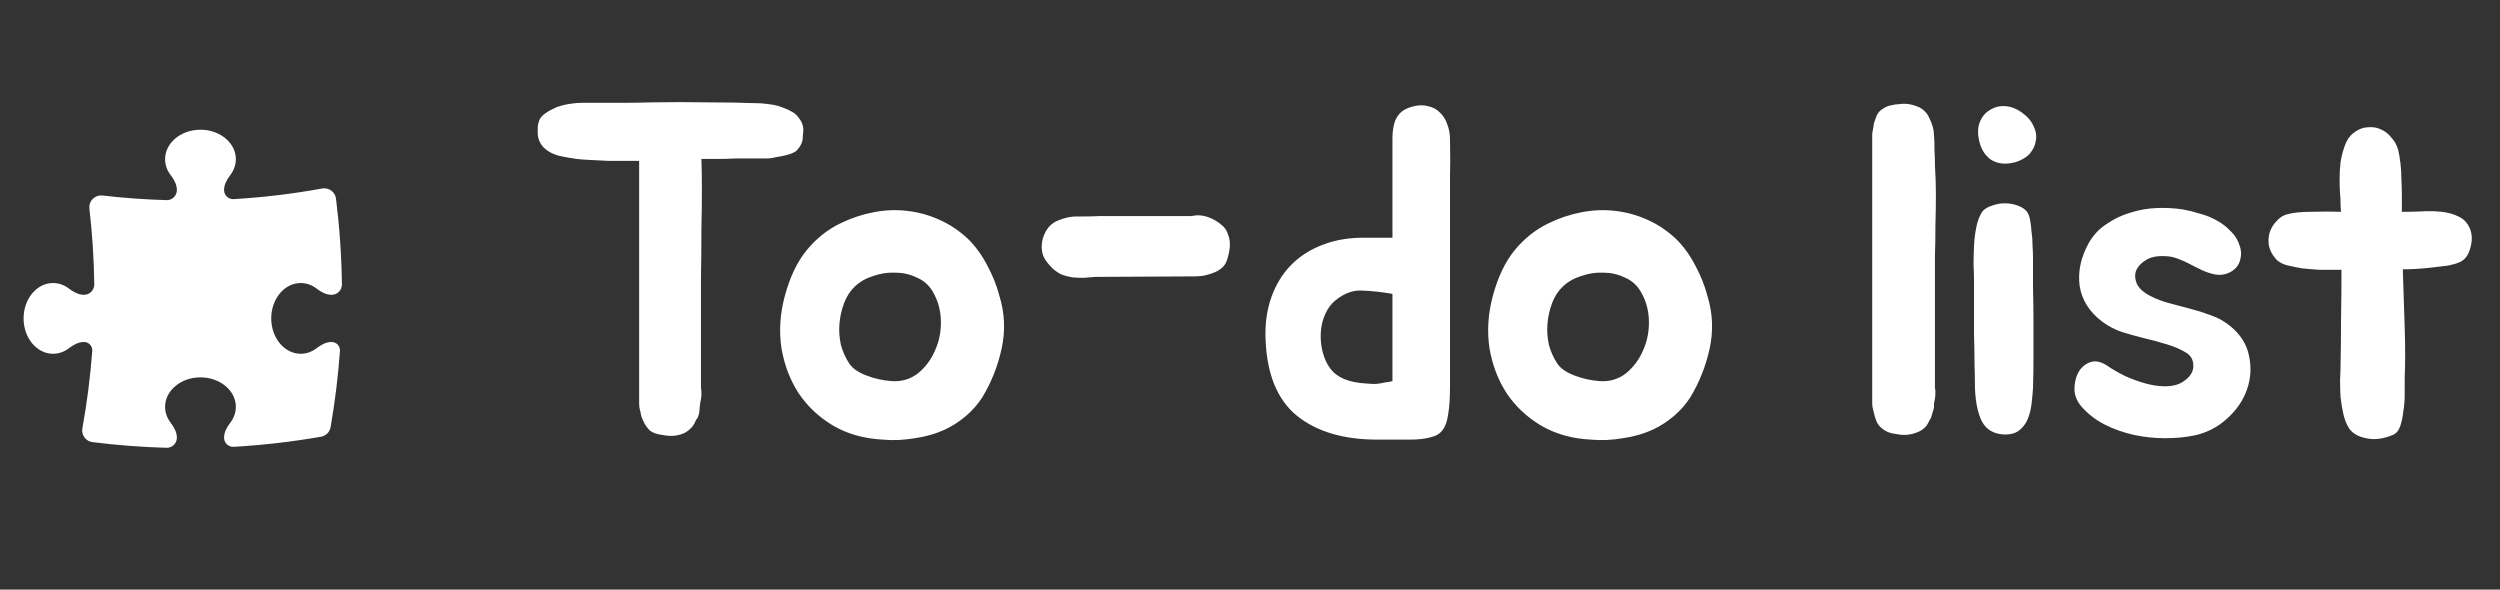 <svg width="212" height="50" viewBox="0 0 212 50" fill="none" xmlns="http://www.w3.org/2000/svg">
<rect x="0" y="0" width="212" height="50" fill="#333333" stroke="none"/>
<path d="M15 16.116C15 15.643 14.752 15.215 14.465 14.837C14.167 14.455 14.003 13.985 14 13.5C14 12.119 15.343 11 17 11C18.657 11 20 12.12 20 13.5C20 13.992 19.829 14.451 19.535 14.837C19.248 15.215 19 15.643 19 16.116C19 16.559 19.371 16.913 19.813 16.887C22.36 16.735 24.867 16.431 27.323 15.985C27.456 15.961 27.594 15.964 27.726 15.995C27.859 16.026 27.983 16.083 28.093 16.163C28.203 16.244 28.295 16.346 28.363 16.463C28.432 16.58 28.477 16.71 28.493 16.845C28.795 19.257 28.962 21.684 28.995 24.115C28.996 24.231 28.974 24.346 28.93 24.454C28.887 24.561 28.822 24.659 28.74 24.742C28.658 24.824 28.561 24.889 28.453 24.934C28.346 24.978 28.231 25 28.115 25C27.643 25 27.215 24.752 26.837 24.465C26.455 24.167 25.985 24.003 25.5 24C24.12 24 23 25.343 23 27C23 28.657 24.12 30 25.5 30C25.992 30 26.451 29.829 26.837 29.535C27.215 29.248 27.643 29 28.116 29C28.529 29 28.859 29.349 28.828 29.761C28.672 31.927 28.407 34.083 28.035 36.221C27.999 36.424 27.902 36.611 27.757 36.757C27.611 36.902 27.424 36.999 27.221 37.035C24.795 37.457 22.324 37.745 19.815 37.891C19.71 37.896 19.604 37.88 19.506 37.844C19.407 37.808 19.317 37.751 19.24 37.679C19.164 37.606 19.104 37.519 19.062 37.422C19.021 37.325 19 37.221 19 37.116C19 36.643 19.248 36.215 19.535 35.837C19.829 35.451 20 34.992 20 34.5C20 33.12 18.657 32 17 32C15.343 32 14 33.12 14 34.5C14 34.992 14.171 35.451 14.465 35.837C14.752 36.215 15 36.643 15 37.116C15 37.23 14.978 37.344 14.934 37.449C14.889 37.555 14.825 37.65 14.743 37.73C14.661 37.81 14.564 37.873 14.457 37.915C14.351 37.956 14.237 37.976 14.123 37.973C12.024 37.914 9.929 37.754 7.845 37.493C7.71 37.477 7.58 37.432 7.463 37.364C7.346 37.295 7.244 37.203 7.163 37.093C7.083 36.983 7.026 36.859 6.995 36.726C6.964 36.594 6.961 36.456 6.985 36.323C7.376 34.171 7.657 31.98 7.824 29.757C7.831 29.66 7.818 29.563 7.785 29.471C7.753 29.379 7.702 29.295 7.635 29.224C7.569 29.153 7.488 29.096 7.399 29.058C7.31 29.019 7.213 29 7.116 29C6.643 29 6.215 29.248 5.837 29.535C5.451 29.829 4.992 30 4.5 30C3.119 30 2 28.657 2 27C2 25.343 3.12 24 4.5 24C4.992 24 5.451 24.171 5.837 24.465C6.215 24.752 6.643 25 7.116 25C7.232 25 7.347 24.978 7.454 24.934C7.561 24.889 7.659 24.824 7.74 24.742C7.822 24.66 7.887 24.562 7.93 24.454C7.974 24.347 7.996 24.232 7.995 24.116C7.965 21.968 7.828 19.823 7.581 17.689C7.564 17.54 7.58 17.388 7.63 17.246C7.679 17.103 7.76 16.974 7.867 16.867C7.973 16.761 8.102 16.679 8.244 16.63C8.387 16.58 8.538 16.563 8.688 16.58C10.479 16.787 12.292 16.919 14.124 16.972C14.238 16.975 14.352 16.955 14.458 16.913C14.565 16.872 14.661 16.809 14.743 16.729C14.825 16.649 14.89 16.554 14.934 16.449C14.978 16.343 15 16.23 15 16.116Z" fill="white"/>
<path d="M67.68 9.92C67.973 10.267 68.12 10.627 68.12 11C68.12 11.16 68.107 11.333 68.08 11.52C68.08 11.68 68.067 11.827 68.04 11.96C67.96 12.253 67.787 12.533 67.52 12.8C67.307 12.96 67.013 13.08 66.64 13.16C66.453 13.213 66.267 13.253 66.08 13.28C65.893 13.307 65.693 13.347 65.48 13.4C65.293 13.427 65.107 13.44 64.92 13.44C64.733 13.44 64.533 13.44 64.32 13.44H62.28C61.8 13.467 61.32 13.48 60.84 13.48C60.387 13.48 59.933 13.48 59.48 13.48C59.507 14.307 59.52 15.2 59.52 16.16C59.52 17.093 59.507 18.187 59.48 19.44C59.48 20.693 59.467 22.147 59.44 23.8C59.44 25.453 59.44 27.373 59.44 29.56V32.6C59.44 32.867 59.453 33.067 59.48 33.2C59.48 33.307 59.48 33.413 59.48 33.52C59.48 33.6 59.467 33.707 59.44 33.84C59.387 34.08 59.347 34.36 59.32 34.68C59.32 34.813 59.307 34.947 59.28 35.08C59.253 35.187 59.213 35.307 59.16 35.44C59.053 35.547 59 35.627 59 35.68L58.88 35.92C58.747 36.187 58.493 36.44 58.12 36.68C57.533 36.973 56.88 37.04 56.16 36.88C55.707 36.827 55.36 36.707 55.12 36.52C54.88 36.28 54.707 36.04 54.6 35.8C54.44 35.507 54.347 35.227 54.32 34.96C54.24 34.72 54.2 34.467 54.2 34.2V13.64C54.04 13.64 53.707 13.64 53.2 13.64C52.693 13.64 52.147 13.64 51.56 13.64C51 13.613 50.467 13.587 49.96 13.56C49.453 13.533 49.107 13.507 48.92 13.48C48.76 13.453 48.507 13.413 48.16 13.36C47.84 13.307 47.573 13.253 47.36 13.2C46.8 13.04 46.36 12.787 46.04 12.44C45.747 12.093 45.6 11.707 45.6 11.28C45.6 11.12 45.6 10.96 45.6 10.8C45.6 10.64 45.627 10.493 45.68 10.36C45.76 10.04 45.973 9.773 46.32 9.56C46.427 9.48 46.587 9.387 46.8 9.28C47.04 9.147 47.267 9.053 47.48 9C47.8 8.893 48.2 8.813 48.68 8.76C48.893 8.733 49.107 8.72 49.32 8.72C49.533 8.72 49.76 8.72 50 8.72C50.933 8.72 51.813 8.72 52.64 8.72C53.493 8.72 54.387 8.707 55.32 8.68C56.867 8.653 58.4 8.653 59.92 8.68C61.467 8.68 63 8.707 64.52 8.76C64.867 8.787 65.2 8.827 65.52 8.88C65.84 8.933 66.16 9.027 66.48 9.16C66.72 9.24 66.947 9.347 67.16 9.48C67.373 9.587 67.547 9.733 67.68 9.92ZM71.307 18.92C72.187 18.493 73.107 18.187 74.067 18C75.027 17.813 75.974 17.773 76.907 17.88C77.867 17.987 78.787 18.24 79.667 18.64C80.573 19.04 81.4 19.6 82.147 20.32C82.76 20.933 83.293 21.68 83.747 22.56C84.2 23.413 84.534 24.253 84.747 25.08C85.2 26.547 85.267 28.027 84.947 29.52C84.627 31.013 84.08 32.4 83.307 33.68C82.933 34.267 82.467 34.8 81.907 35.28C81.374 35.733 80.8 36.107 80.187 36.4C79.387 36.773 78.52 37.027 77.587 37.16C76.653 37.32 75.747 37.36 74.867 37.28C73.267 37.2 71.853 36.8 70.627 36.08C69.427 35.36 68.454 34.44 67.707 33.32C66.987 32.2 66.507 30.933 66.267 29.52C66.053 28.08 66.147 26.613 66.547 25.12C66.974 23.52 67.587 22.227 68.387 21.24C69.213 20.227 70.187 19.453 71.307 18.92ZM72.507 24.28C72.107 24.653 71.8 25.12 71.587 25.68C71.374 26.24 71.24 26.827 71.187 27.44C71.133 28.027 71.174 28.627 71.307 29.24C71.467 29.827 71.707 30.36 72.027 30.84C72.293 31.24 72.773 31.573 73.467 31.84C74.16 32.107 74.88 32.267 75.627 32.32C76.48 32.373 77.227 32.147 77.867 31.64C78.507 31.107 78.987 30.453 79.307 29.68C79.653 28.907 79.814 28.067 79.787 27.16C79.76 26.253 79.52 25.427 79.067 24.68C78.747 24.147 78.293 23.76 77.707 23.52C77.147 23.253 76.547 23.12 75.907 23.12C75.293 23.093 74.68 23.187 74.067 23.4C73.454 23.587 72.933 23.88 72.507 24.28ZM101.054 18.32C101.508 18.213 101.961 18.24 102.414 18.4C102.894 18.56 103.334 18.827 103.734 19.2C103.921 19.387 104.054 19.613 104.134 19.88C104.241 20.147 104.294 20.427 104.294 20.72C104.294 21.04 104.241 21.387 104.134 21.76C104.054 22.107 103.934 22.373 103.774 22.56C103.561 22.8 103.281 22.987 102.934 23.12C102.588 23.253 102.254 23.347 101.934 23.4C101.614 23.427 101.334 23.44 101.094 23.44C100.881 23.44 100.761 23.44 100.734 23.44L92.894 23.48C92.574 23.507 92.241 23.533 91.894 23.56C91.574 23.56 91.254 23.547 90.934 23.52C90.614 23.467 90.308 23.387 90.014 23.28C89.748 23.147 89.494 22.973 89.254 22.76C88.961 22.467 88.734 22.187 88.574 21.92C88.414 21.627 88.334 21.293 88.334 20.92C88.334 20.467 88.454 20.027 88.694 19.6C88.961 19.147 89.321 18.84 89.774 18.68C90.334 18.44 90.908 18.333 91.494 18.36C92.108 18.36 92.721 18.347 93.334 18.32H101.054ZM119.76 9.04C120.266 8.907 120.706 8.893 121.08 9C121.48 9.08 121.813 9.253 122.08 9.52C122.373 9.787 122.586 10.12 122.72 10.52C122.88 10.92 122.96 11.36 122.96 11.84C122.986 13.173 122.986 14.213 122.96 14.96C122.96 15.707 122.96 16.36 122.96 16.92V29.2C122.96 30.64 122.96 31.84 122.96 32.8C122.96 33.76 122.906 34.547 122.8 35.16C122.72 35.747 122.56 36.187 122.32 36.48C122.106 36.773 121.773 36.973 121.32 37.08C120.866 37.213 120.266 37.28 119.52 37.28C118.8 37.28 117.893 37.28 116.8 37.28C113.92 37.28 111.64 36.6 109.96 35.24C108.306 33.88 107.426 31.72 107.32 28.76C107.266 27.48 107.426 26.307 107.8 25.24C108.173 24.173 108.72 23.267 109.44 22.52C110.186 21.747 111.093 21.16 112.16 20.76C113.253 20.333 114.493 20.133 115.88 20.16H118.08V13C118.08 12.573 118.08 12.16 118.08 11.76C118.08 11.333 118.12 10.947 118.2 10.6C118.28 10.227 118.44 9.907 118.68 9.64C118.92 9.373 119.28 9.173 119.76 9.04ZM112.8 31.24C113.36 32.013 114.373 32.44 115.84 32.52C116.133 32.547 116.413 32.56 116.68 32.56C116.946 32.533 117.186 32.493 117.4 32.44C117.64 32.413 117.866 32.373 118.08 32.32V24.92C117.146 24.76 116.293 24.667 115.52 24.64C114.773 24.587 114.026 24.853 113.28 25.44C112.88 25.76 112.573 26.173 112.36 26.68C112.146 27.16 112.026 27.68 112 28.24C111.973 28.773 112.026 29.307 112.16 29.84C112.293 30.373 112.506 30.84 112.8 31.24ZM131.346 18.92C132.226 18.493 133.146 18.187 134.106 18C135.066 17.813 136.013 17.773 136.946 17.88C137.906 17.987 138.826 18.24 139.706 18.64C140.613 19.04 141.439 19.6 142.186 20.32C142.799 20.933 143.333 21.68 143.786 22.56C144.239 23.413 144.573 24.253 144.786 25.08C145.239 26.547 145.306 28.027 144.986 29.52C144.666 31.013 144.119 32.4 143.346 33.68C142.973 34.267 142.506 34.8 141.946 35.28C141.413 35.733 140.839 36.107 140.226 36.4C139.426 36.773 138.559 37.027 137.626 37.16C136.693 37.32 135.786 37.36 134.906 37.28C133.306 37.2 131.893 36.8 130.666 36.08C129.466 35.36 128.493 34.44 127.746 33.32C127.026 32.2 126.546 30.933 126.306 29.52C126.093 28.08 126.186 26.613 126.586 25.12C127.013 23.52 127.626 22.227 128.426 21.24C129.253 20.227 130.226 19.453 131.346 18.92ZM132.546 24.28C132.146 24.653 131.839 25.12 131.626 25.68C131.413 26.24 131.279 26.827 131.226 27.44C131.173 28.027 131.213 28.627 131.346 29.24C131.506 29.827 131.746 30.36 132.066 30.84C132.333 31.24 132.813 31.573 133.506 31.84C134.199 32.107 134.919 32.267 135.666 32.32C136.519 32.373 137.266 32.147 137.906 31.64C138.546 31.107 139.026 30.453 139.346 29.68C139.693 28.907 139.853 28.067 139.826 27.16C139.799 26.253 139.559 25.427 139.106 24.68C138.786 24.147 138.333 23.76 137.746 23.52C137.186 23.253 136.586 23.12 135.946 23.12C135.333 23.093 134.719 23.187 134.106 23.4C133.493 23.587 132.973 23.88 132.546 24.28ZM164.084 33.8C164.057 33.933 164.031 34.067 164.004 34.2C164.004 34.307 164.004 34.427 164.004 34.56L163.764 35.4C163.711 35.507 163.671 35.573 163.644 35.6L163.524 35.84C163.391 36.133 163.151 36.373 162.804 36.56C162.164 36.88 161.484 36.96 160.764 36.8C160.311 36.747 159.951 36.613 159.684 36.4C159.417 36.213 159.231 35.987 159.124 35.72C159.017 35.453 158.937 35.187 158.884 34.92C158.804 34.653 158.764 34.413 158.764 34.2V11.8C158.764 11.613 158.764 11.453 158.764 11.32C158.791 11.16 158.817 11.013 158.844 10.88C158.871 10.693 158.897 10.533 158.924 10.4C158.977 10.267 159.031 10.12 159.084 9.96C159.164 9.693 159.311 9.48 159.524 9.32C159.844 9.08 160.151 8.947 160.444 8.92C160.631 8.867 160.804 8.84 160.964 8.84C161.124 8.813 161.311 8.8 161.524 8.8C161.897 8.8 162.324 8.907 162.804 9.12C163.177 9.333 163.444 9.627 163.604 10C163.871 10.533 164.004 11.027 164.004 11.48C164.031 11.747 164.044 12.147 164.044 12.68C164.071 13.213 164.084 13.613 164.084 13.88V14.04C164.137 14.893 164.164 15.72 164.164 16.52C164.164 17.293 164.151 18.147 164.124 19.08C164.124 19.987 164.111 20.867 164.084 21.72C164.084 22.547 164.084 23.373 164.084 24.2V32.6C164.084 32.707 164.084 32.813 164.084 32.92C164.111 33 164.124 33.093 164.124 33.2C164.124 33.467 164.111 33.667 164.084 33.8ZM172.398 21.84C172.398 22.587 172.398 23.427 172.398 24.36C172.424 25.293 172.438 26.267 172.438 27.28C172.438 28.267 172.438 29.253 172.438 30.24C172.438 31.2 172.424 32.093 172.398 32.92C172.371 33.32 172.331 33.76 172.278 34.24C172.224 34.693 172.118 35.12 171.958 35.52C171.798 35.92 171.544 36.253 171.198 36.52C170.878 36.76 170.438 36.867 169.878 36.84C169.051 36.787 168.451 36.427 168.078 35.76C167.731 35.093 167.531 34.16 167.478 32.96C167.478 32.347 167.464 31.64 167.438 30.84C167.438 30.04 167.424 29.227 167.398 28.4C167.398 27.573 167.398 26.773 167.398 26C167.398 25.2 167.398 24.48 167.398 23.84C167.398 23.467 167.384 23.013 167.358 22.48C167.358 21.947 167.371 21.4 167.398 20.84C167.424 20.28 167.491 19.747 167.598 19.24C167.704 18.707 167.878 18.267 168.118 17.92C168.304 17.707 168.571 17.547 168.918 17.44C169.264 17.307 169.624 17.24 169.998 17.24C170.398 17.24 170.771 17.307 171.118 17.44C171.491 17.573 171.758 17.76 171.918 18C172.024 18.16 172.104 18.387 172.158 18.68C172.211 18.973 172.251 19.307 172.278 19.68C172.331 20.027 172.358 20.4 172.358 20.8C172.384 21.173 172.398 21.52 172.398 21.84ZM170.878 13.76C170.051 13.973 169.358 13.893 168.798 13.52C168.264 13.12 167.931 12.533 167.798 11.76C167.691 11.2 167.731 10.707 167.918 10.28C168.104 9.853 168.384 9.533 168.758 9.32C169.131 9.08 169.558 8.973 170.038 9C170.518 9.027 170.998 9.213 171.478 9.56C171.931 9.88 172.251 10.253 172.438 10.68C172.651 11.107 172.718 11.52 172.638 11.92C172.584 12.32 172.411 12.693 172.118 13.04C171.824 13.36 171.411 13.6 170.878 13.76ZM185.473 29.96C184.966 29.64 184.393 29.387 183.753 29.2C183.139 29.013 182.499 28.84 181.833 28.68C181.193 28.52 180.566 28.347 179.953 28.16C179.339 27.947 178.779 27.653 178.273 27.28C177.179 26.453 176.539 25.44 176.353 24.24C176.193 23.013 176.459 21.787 177.153 20.56C177.526 19.92 178.019 19.4 178.633 19C179.246 18.573 179.913 18.253 180.633 18.04C181.379 17.8 182.139 17.667 182.913 17.64C183.686 17.613 184.419 17.653 185.113 17.76C185.566 17.84 186.046 17.96 186.553 18.12C187.059 18.253 187.526 18.44 187.953 18.68C188.406 18.92 188.806 19.227 189.153 19.6C189.526 19.947 189.793 20.387 189.953 20.92C190.059 21.267 190.073 21.6 189.993 21.92C189.939 22.24 189.806 22.507 189.593 22.72C189.406 22.933 189.153 23.093 188.833 23.2C188.539 23.307 188.219 23.333 187.873 23.28C187.473 23.2 187.099 23.08 186.753 22.92C186.406 22.76 186.059 22.587 185.713 22.4C185.366 22.213 185.006 22.053 184.633 21.92C184.286 21.787 183.913 21.72 183.513 21.72C182.899 21.693 182.393 21.8 181.993 22.04C181.593 22.28 181.313 22.573 181.153 22.92C181.019 23.267 181.033 23.64 181.193 24.04C181.379 24.44 181.753 24.787 182.313 25.08C182.819 25.347 183.379 25.56 183.993 25.72C184.606 25.88 185.206 26.04 185.793 26.2C186.406 26.36 186.993 26.547 187.553 26.76C188.139 26.973 188.659 27.267 189.113 27.64C189.993 28.36 190.526 29.2 190.713 30.16C190.926 31.12 190.873 32.067 190.553 33C190.233 33.933 189.673 34.76 188.873 35.48C188.099 36.2 187.179 36.68 186.113 36.92C185.339 37.08 184.499 37.16 183.593 37.16C182.713 37.16 181.833 37.067 180.953 36.88C180.099 36.693 179.273 36.4 178.473 36C177.699 35.6 177.046 35.093 176.513 34.48C176.139 34.053 175.939 33.573 175.913 33.04C175.913 32.48 176.019 32 176.233 31.6C176.473 31.173 176.806 30.88 177.233 30.72C177.659 30.56 178.139 30.653 178.673 31C179.099 31.293 179.606 31.587 180.192 31.88C180.779 32.147 181.366 32.36 181.953 32.52C182.539 32.68 183.099 32.76 183.633 32.76C184.193 32.76 184.673 32.64 185.073 32.4C185.659 32.027 185.966 31.6 185.993 31.12C186.019 30.613 185.846 30.227 185.473 29.96ZM209.438 19.36C209.651 19.867 209.664 20.427 209.478 21.04C209.318 21.653 209.011 22.053 208.558 22.24C208.318 22.347 207.998 22.44 207.598 22.52C207.198 22.573 206.758 22.627 206.278 22.68C205.824 22.733 205.371 22.773 204.918 22.8C204.464 22.827 204.078 22.84 203.758 22.84C203.784 23.64 203.811 24.467 203.838 25.32C203.864 26.147 203.891 26.96 203.918 27.76C203.944 28.56 203.958 29.333 203.958 30.08C203.958 30.8 203.944 31.453 203.918 32.04C203.918 32.44 203.918 32.907 203.918 33.44C203.918 33.947 203.878 34.44 203.798 34.92C203.744 35.4 203.651 35.827 203.518 36.2C203.384 36.547 203.184 36.773 202.918 36.88C202.091 37.227 201.331 37.32 200.638 37.16C199.971 37.027 199.491 36.747 199.198 36.32C198.984 35.973 198.824 35.573 198.718 35.12C198.611 34.64 198.531 34.16 198.478 33.68C198.451 33.173 198.438 32.693 198.438 32.24C198.464 31.76 198.478 31.347 198.478 31C198.504 29.88 198.518 28.613 198.518 27.2C198.544 25.76 198.558 24.32 198.558 22.88H197.958C197.638 22.88 197.224 22.88 196.718 22.88C196.238 22.853 195.744 22.813 195.238 22.76C194.758 22.68 194.304 22.587 193.878 22.48C193.451 22.347 193.144 22.16 192.958 21.92C192.664 21.573 192.478 21.2 192.398 20.8C192.344 20.4 192.371 20.027 192.478 19.68C192.611 19.307 192.811 18.987 193.078 18.72C193.344 18.427 193.651 18.24 193.998 18.16C194.478 18.027 195.158 17.96 196.038 17.96C196.918 17.933 197.744 17.933 198.518 17.96C198.491 17.693 198.478 17.44 198.478 17.2C198.478 16.933 198.464 16.68 198.438 16.44C198.411 16.12 198.398 15.72 198.398 15.24C198.398 14.733 198.424 14.24 198.478 13.76C198.558 13.253 198.678 12.787 198.838 12.36C198.998 11.907 199.224 11.56 199.518 11.32C199.918 11 200.318 10.827 200.718 10.8C201.144 10.747 201.531 10.8 201.878 10.96C202.251 11.12 202.558 11.36 202.798 11.68C203.064 11.973 203.251 12.307 203.358 12.68C203.438 13 203.504 13.387 203.558 13.84C203.611 14.267 203.638 14.72 203.638 15.2C203.664 15.68 203.678 16.16 203.678 16.64C203.678 17.12 203.678 17.56 203.678 17.96H204.078C204.478 17.96 204.944 17.947 205.478 17.92C206.011 17.893 206.531 17.907 207.038 17.96C207.571 18.013 208.051 18.147 208.478 18.36C208.904 18.547 209.224 18.88 209.438 19.36Z" fill="white"/>
</svg>
